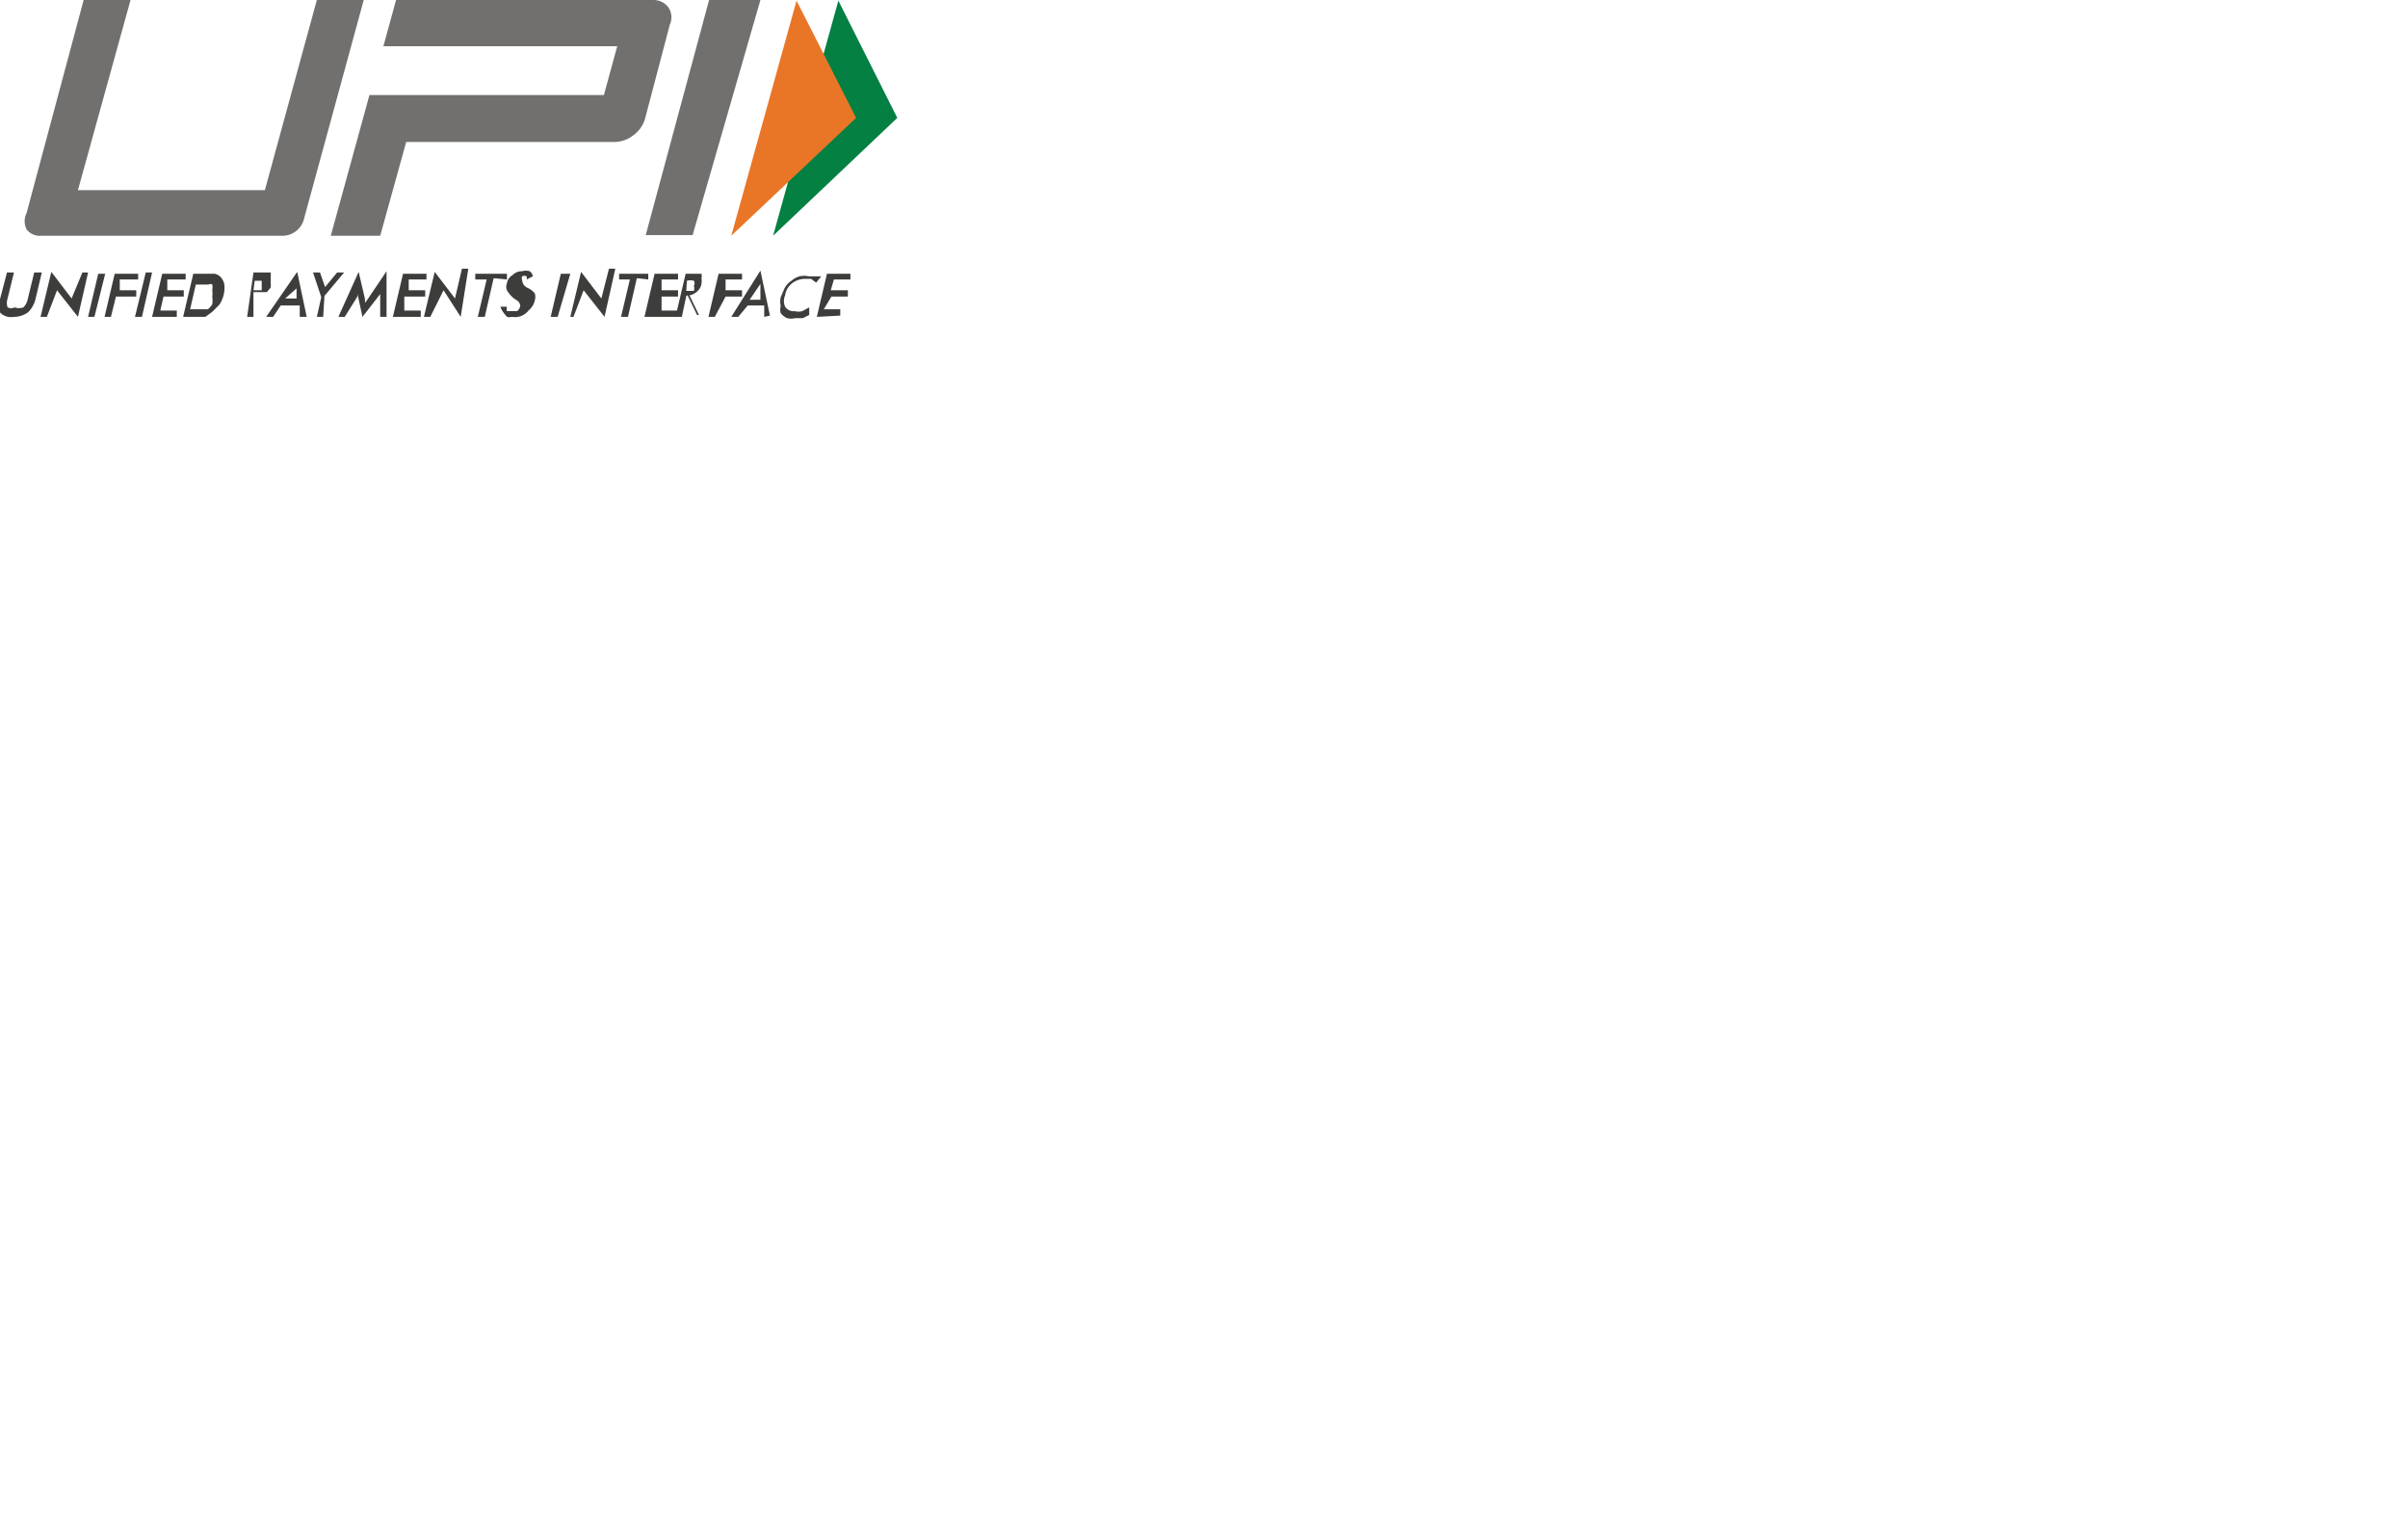 <svg xmlns="http://www.w3.org/2000/svg" width="38" height="24" role="img" viewBox="0 0 38 24" aria-labelledby="pi-upi">
  <title id="pi-upi">UPI</title>
  <defs>
    <style>
      .cls-1 {
        fill: #3d3d3c;
      }

      .cls-2 {
        fill: #71706e;
      }

      .cls-3 {
        fill: #038042;
      }

      .cls-4 {
        fill: #e97626;
      }
    </style>
  </defs>
  <g data-name="Capa 2">
    <g data-name="Capa 1">
      <g>
        <g>
          <path class="cls-1" d="M.11,4.3H.22l-.1.41a.21.21,0,0,0,0,.14.12.12,0,0,0,.11,0,.21.21,0,0,0,.14,0,.26.26,0,0,0,.07-.14l.1-.41H.66l-.1.42a.43.43,0,0,1-.12.21A.38.38,0,0,1,.22,5,.24.24,0,0,1,0,4.93a.28.28,0,0,1,0-.21Z"/>
          <path class="cls-1" d="M.64,5l.17-.71.32.42,0,0,0,0L1.3,4.3h.09L1.23,5,.9,4.58l0,0,0,0L.74,5Z"/>
          <path class="cls-1" d="M1.39,5l.16-.68h.11L1.49,5Z"/>
          <path class="cls-1" d="M1.65,5l.16-.68h.37l0,.09H1.89l0,.17h.26l0,.1H1.83L1.75,5Z"/>
          <path class="cls-1" d="M2.13,5,2.3,4.3h.1L2.24,5Z"/>
          <path class="cls-1" d="M2.4,5l.16-.68h.37l0,.09H2.64l0,.17h.26l0,.1H2.58l-.05.22h.26l0,.1Z"/>
          <path class="cls-1" d="M2.89,5l.16-.68h.34a.19.19,0,0,1,.09.05.23.23,0,0,1,.06.12.48.48,0,0,1-.08.32l-.11.11L3.24,5,3.06,5H2.89ZM3,4.88h.21l.07,0a.27.27,0,0,0,.07-.08.37.37,0,0,0,0-.11.57.57,0,0,0,0-.12.2.2,0,0,0,0-.08.06.06,0,0,0-.06,0h-.2Z"/>
          <path class="cls-1" d="M4,4.67,4,5h-.1L4,4.3h.27l0,0a.16.16,0,0,1,0,.07.34.34,0,0,1,0,.09.2.2,0,0,1,0,.08s0,0-.06.07l-.07,0H4Zm0-.09h0l.13,0s0,0,0-.07,0-.06,0-.08l-.11,0h0Z"/>
          <path class="cls-1" d="M4.73,5l0-.18H4.43L4.31,5H4.2l.49-.71L4.84,5ZM4.5,4.71h.18l0-.16v0a.06.06,0,0,1,0,0l0,0a.08.08,0,0,1,0,0Z"/>
          <path class="cls-1" d="M5,5l.07-.31L4.94,4.3h.11l.08.23v0l0,0,0,0,.19-.23h.11l-.31.37L5.1,5Z"/>
          <path class="cls-1" d="M6,4.64a.1.1,0,0,1,0,0v0s0,0,0,0l0,0L5.72,5l-.08-.37a.09.09,0,0,1,0,0v0a.11.11,0,0,1,0,0,.17.17,0,0,1,0,.05L5.44,5h-.1l.32-.71.1.43v0s0,0,0,.06l.05-.07v0l.29-.43V5H6Z"/>
          <path class="cls-1" d="M6.2,5l.16-.68h.37l0,.09H6.45l0,.17h.26l0,.1H6.38l0,.22h.26l0,.1Z"/>
          <path class="cls-1" d="M6.69,5l.17-.71.32.42,0,0,0,0,.11-.47h.1L7.27,5,7,4.58l0,0s0,0,0,0L6.79,5Z"/>
          <path class="cls-1" d="M7.79,4.39,7.65,5H7.54l.14-.59H7.5l0-.09H8l0,.09Z"/>
          <path class="cls-1" d="M7.9,4.84l.1,0a.14.14,0,0,0,0,.07l.08,0,.08,0a.14.14,0,0,0,.05-.08s0-.07-.07-.1h0A.44.44,0,0,1,8,4.58a.14.14,0,0,1,0-.11.18.18,0,0,1,.09-.13.2.2,0,0,1,.15-.06.21.21,0,0,1,.12,0,.14.14,0,0,1,.05.08l-.1.05a.09.09,0,0,0,0-.05h0a.08.08,0,0,0-.07,0,.07.07,0,0,0,0,.06s0,.08.08.12h0a.31.31,0,0,1,.12.09.2.2,0,0,1,0,.11.29.29,0,0,1-.1.16A.27.27,0,0,1,8.08,5,.17.17,0,0,1,8,5S7.9,4.89,7.9,4.84Z"/>
          <path class="cls-1" d="M8.69,5l.16-.68H9L8.8,5Z"/>
          <path class="cls-1" d="M9,5l.17-.71.32.42,0,0,0,0,.12-.47h.1L9.54,5l-.33-.42,0,0a.05.05,0,0,1,0,0L9.05,5Z"/>
          <path class="cls-1" d="M10.05,4.39,9.91,5H9.8l.14-.59H9.77l0-.09h.46l0,.09Z"/>
          <path class="cls-1" d="M10.17,5l.16-.68h.37l0,.09h-.26l0,.17h.26l0,.1h-.26l0,.22h.26l0,.1Z"/>
          <path class="cls-1" d="M10.83,4.67,10.76,5h-.1l.16-.68h.25l0,0a.16.16,0,0,1,0,.07.25.25,0,0,1,0,.08.19.19,0,0,1-.07.13.23.23,0,0,1-.12.06l.15.31H11l-.15-.31Zm0-.08h0l.12,0a.15.15,0,0,0,0-.08.08.08,0,0,0,0-.08.23.23,0,0,0-.11,0h0Z"/>
          <path class="cls-1" d="M11.18,5l.16-.68h.37l0,.09h-.26l0,.17h.26l0,.1h-.26L11.28,5Z"/>
          <path class="cls-1" d="M12.06,5l0-.18h-.26L11.65,5h-.11L12,4.27l.15.71Zm-.23-.27H12l0-.16V4.48l0,0a.08.08,0,0,0,0,0Z"/>
          <path class="cls-1" d="M12.88,4.46,12.8,4.4l-.11,0a.34.34,0,0,0-.19.07.29.29,0,0,0-.11.19.22.22,0,0,0,0,.18.16.16,0,0,0,.15.07.25.25,0,0,0,.12,0l.11-.06,0,.12-.1.05h-.12a.27.27,0,0,1-.13,0,.25.25,0,0,1-.1-.08.21.21,0,0,1,0-.11.33.33,0,0,1,0-.14l.06-.14a.32.32,0,0,1,.11-.12.33.33,0,0,1,.13-.07.32.32,0,0,1,.14,0l.11,0,.09,0Z"/>
          <path class="cls-1" d="M12.89,5l.16-.68h.37l0,.09h-.26l-.05.17h.27l0,.1h-.26L13,4.88h.26l0,.1Z"/>
        </g>
        <g>
          <g>
            <path class="cls-2" d="M10.93,3.71h-.74l1-3.71H12Z"/>
            <path class="cls-2" d="M10.55.12A.29.29,0,0,0,10.31,0H6.25l-.2.73H9.74l-.21.77H5.83L5.22,3.72H6l.41-1.48H9.69A.48.48,0,0,0,10,2.13a.48.48,0,0,0,.18-.26L10.57.39A.28.28,0,0,0,10.55.12Z"/>
            <path class="cls-2" d="M4.79,3.48a.35.35,0,0,1-.33.24H.65a.26.26,0,0,1-.23-.1.29.29,0,0,1,0-.26L1.32,0h.74L1.23,3H4.18L5,0h.74Z"/>
          </g>
          <g>
            <polygon class="cls-3" points="13.23 0.01 14.16 1.86 12.2 3.72 13.23 0.01"/>
            <polygon class="cls-4" points="12.57 0.01 13.51 1.86 11.54 3.72 12.57 0.01"/>
          </g>
        </g>
      </g>
    </g>
  </g>
</svg>
